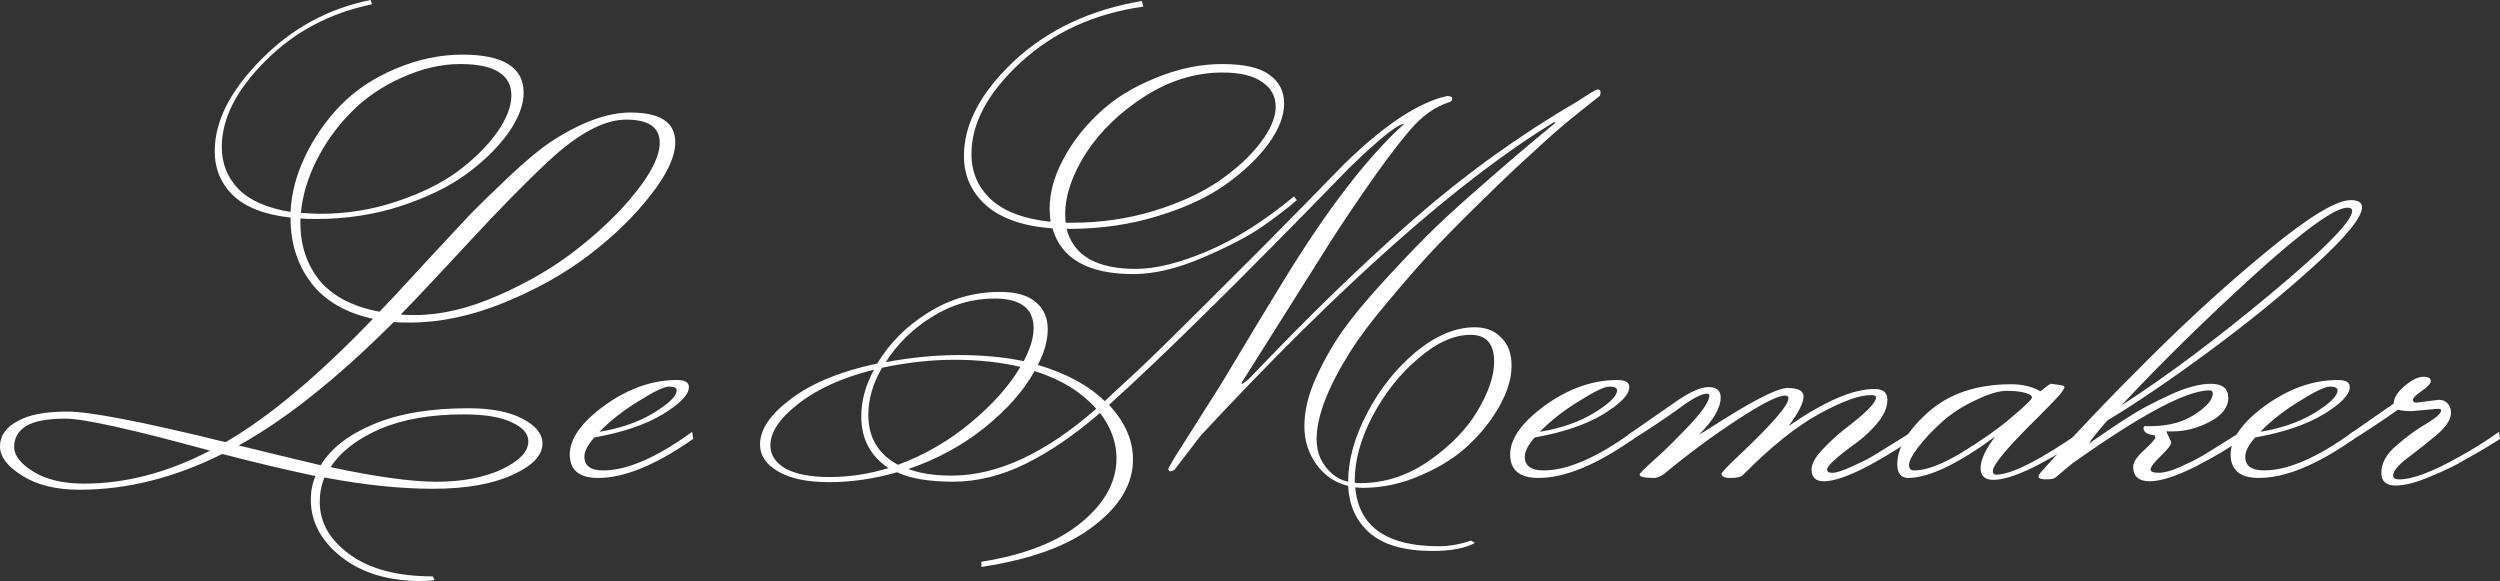 <?xml version="1.0" encoding="UTF-8" standalone="no"?>
<!-- Created with Inkscape (http://www.inkscape.org/) -->

<svg
   width="179.049mm"
   height="41.618mm"
   viewBox="0 0 179.049 41.618"
   version="1.1"
   id="svg5"
   inkscape:version="1.1.2 (08b2f3d93c, 2022-04-05)"
   sodipodi:docname="logo.svg"
   xmlns:inkscape="http://www.inkscape.org/namespaces/inkscape"
   xmlns:sodipodi="http://sodipodi.sourceforge.net/DTD/sodipodi-0.dtd"
   xmlns="http://www.w3.org/2000/svg"
   xmlns:svg="http://www.w3.org/2000/svg">
  <rect x="0" y="0" width="179.049" height="41.618" fill="#333333" stroke="none"/>
  <sodipodi:namedview
     id="namedview7"
     pagecolor="#ffffff"
     bordercolor="#999999"
     borderopacity="1"
     inkscape:pageshadow="0"
     inkscape:pageopacity="0"
     inkscape:pagecheckerboard="0"
     inkscape:document-units="mm"
     showgrid="false"
     fit-margin-top="0"
     fit-margin-left="0"
     fit-margin-right="0"
     fit-margin-bottom="0"
     inkscape:zoom="0.69664703"
     inkscape:cx="411.25561"
     inkscape:cy="203.11577"
     inkscape:window-width="1920"
     inkscape:window-height="1016"
     inkscape:window-x="0"
     inkscape:window-y="0"
     inkscape:window-maximized="1"
     inkscape:current-layer="text4082" />
  <defs
     id="defs2" />
  <g
     inkscape:label="Layer 1"
     inkscape:groupmode="layer"
     id="layer1"
     transform="translate(-23.342,-82.06)">
    <g
       aria-label="Le Memaker"
       id="text4082"
       style="font-size:33.726px;line-height:1.25;font-family:'DejaVu Sans Mono';-inkscape-font-specification:'DejaVu Sans Mono';stroke-width:0.176">
      <path
         d="m 29.379,116.696 q 4.452,0 9.005,-2.361 -8.398,-2.293 -10.354,-2.293 -1.956,0 -2.833,0.54 -0.843,0.54 -0.843,1.484 0,0.911 1.349,1.754 1.383,0.877 3.676,0.877 z m 17.639,-1.18 q 4.89,1.046 7.588,1.046 2.732,0 4.654,-0.877 1.922,-0.911 1.922,-2.024 0,-0.809 -1.18,-1.349 -1.18,-0.573 -3.44,-0.573 -3.575,0 -6.003,1.046 -2.428,1.046 -3.541,2.732 z M 62.599,93.628 q -2.293,2.125 -5.666,5.767 -3.339,3.609 -4.89,5.194 0.337,0.034 1.045,0.034 2.766,0 5.969,-1.416 3.238,-1.416 5.7,-3.373 2.496,-1.956 4.148,-4.047 1.686,-2.125 1.686,-3.507 0,-1.653 -2.395,-1.653 -2.395,0 -5.598,3.002 z m -2.631,-4.722 q 0,-2.26 -3.676,-2.26 -2.024,0 -4.182,0.978 -2.125,0.944 -3.642,2.496 -1.518,1.551 -2.462,3.44 -0.944,1.889 -1.113,3.744 0.877,0.067 1.416,0.067 2.799,0 5.43,-0.877 2.631,-0.877 4.384,-2.158 1.754,-1.315 2.799,-2.766 1.045,-1.484 1.045,-2.664 z m -19.527,25.058 q 2.462,0.607 5.868,1.416 1.113,-1.821 3.777,-2.934 2.698,-1.147 6.813,-1.147 2.428,0 3.845,0.742 1.45,0.742 1.45,1.787 0,1.282 -2.192,2.26 -2.158,0.978 -5.666,0.978 -3.474,0 -7.757,-0.809 -0.337,0.809 -0.337,1.754 0,2.192 2.125,3.744 2.158,1.585 5.969,1.585 l 0.135,0.27 q -0.607,0.068 -0.911,0.068 -3.609,0 -5.801,-1.754 -2.158,-1.72 -2.158,-4.081 0,-0.911 0.337,-1.686 -3.339,-0.708 -6.678,-1.585 -5.126,2.563 -10.219,2.563 -2.529,0 -4.115,-1.012 -1.585,-0.978 -1.585,-2.091 0,-1.113 1.214,-1.787 1.214,-0.708 3.609,-0.708 2.428,0 11.332,2.192 4.654,-2.698 10.556,-8.836 -2.934,-0.641 -4.418,-2.563 -1.484,-1.956 -1.484,-4.62 v -0.068 Q 41.386,97.337 40.037,96.056 38.721,94.774 38.721,92.886 q 0,-3.204 3.305,-6.543 3.305,-3.373 7.858,-4.283 l 0.101,0.304 q -4.553,0.944 -7.656,4.081 -3.103,3.103 -3.103,6.138 0,1.787 1.214,3.035 1.214,1.214 3.71,1.619 0.101,-2.024 1.045,-3.98 0.944,-1.99 2.496,-3.609 1.585,-1.653 3.98,-2.664 2.395,-1.012 4.789,-1.012 4.384,0 4.384,2.732 0,1.315 -1.113,2.9 -1.113,1.551 -3.002,2.934 -1.855,1.349 -4.722,2.293 -2.833,0.911 -5.969,0.911 -0.809,0 -1.18,-0.034 v 0.337 q 0,2.395 1.383,4.115 1.416,1.686 4.283,2.226 1.079,-1.113 3.17,-3.406 2.125,-2.293 3.204,-3.44 1.113,-1.147 2.9,-2.833 1.787,-1.686 3.002,-2.496 3.204,-2.091 5.7,-2.091 3.204,0 3.204,2.125 0,1.551 -1.754,3.777 -1.72,2.226 -4.351,4.249 -2.631,2.024 -6.172,3.474 -3.507,1.416 -6.711,1.416 -0.809,0 -1.18,-0.034 -6.037,6.037 -11.096,8.836 z"
         style="font-family:'Monsieur La Doulaise';-inkscape-font-specification:'Monsieur La Doulaise';fill:#ffffff"
         id="path12540" />
      <path
         d="m 71.806,110.018 q 0,-0.27 -0.54,-0.27 -0.54,0 -2.192,1.045 -1.653,1.012 -2.799,2.192 2.26,-0.371 3.878,-1.349 1.653,-1.012 1.653,-1.619 z m -6.61,4.755 q 0,0.978 1.349,0.978 2.563,0 6.374,-2.766 l 0.067,0.506 q -3.98,2.799 -6.813,2.799 -2.024,0 -2.024,-1.686 0,-1.686 2.496,-3.507 2.529,-1.821 5.194,-1.821 0.843,0 0.843,0.506 0,0.809 -1.889,1.956 -1.855,1.113 -4.89,1.653 -0.708,0.809 -0.708,1.383 z"
         style="font-family:'Monsieur La Doulaise';-inkscape-font-specification:'Monsieur La Doulaise';fill:#ffffff"
         id="path12542" />
      <path
         d="m 86.78,107.995 q 2.766,-0.506 5.261,-0.506 2.529,0 4.62,0.438 0.708,-1.349 0.708,-2.361 0,-2.125 -2.799,-2.125 -2.395,0 -4.486,1.315 -2.057,1.282 -3.305,3.238 z m 1.619,7.656 q 1.248,0.472 3.103,0.472 4.89,0 10.354,-4.789 -1.619,-1.821 -4.418,-2.698 -1.18,2.125 -3.575,4.047 -2.395,1.922 -5.464,2.968 z m -3.373,-3.777 q 0,-1.653 0.911,-3.339 -3.373,0.843 -5.396,2.428 -2.024,1.551 -2.024,3.002 0,1.012 1.079,1.653 1.113,0.607 3.17,0.607 2.091,0 4.216,-0.641 -1.956,-1.282 -1.956,-3.71 z m 11.399,-3.541 q -2.192,-0.506 -4.722,-0.506 -2.496,0 -5.194,0.573 -0.978,1.686 -0.978,3.373 0,2.428 2.125,3.575 2.833,-1.045 5.194,-3.002 2.361,-1.956 3.575,-4.013 z m 24.316,8.33 q 2.631,0 4.924,-1.585 2.327,-1.619 3.507,-3.609 1.18,-1.99 1.18,-3.507 0,-1.922 -1.686,-1.922 -1.787,0 -3.744,1.686 -1.956,1.653 -3.271,4.115 -1.282,2.462 -1.282,4.62 v 0.169 q 0.101,0.034 0.371,0.034 z m -21.112,-19.224 0.034,0.573 h 0.472 q 3.035,0 5.835,-0.843 2.833,-0.877 4.688,-2.158 1.855,-1.282 2.934,-2.698 1.113,-1.45 1.113,-2.597 0,-1.147 -0.978,-1.787 -0.944,-0.675 -2.833,-0.675 -2.867,0 -5.531,1.686 -2.664,1.686 -4.216,4.047 -1.518,2.361 -1.518,4.452 z m 5.497,-15.311 0.101,0.405 q -5.261,0.742 -8.802,4.013 -3.507,3.238 -3.507,6.543 0,1.956 1.416,3.271 1.416,1.282 4.249,1.585 -0.067,-0.607 -0.067,-0.944 0,-1.686 0.944,-3.474 0.944,-1.821 2.563,-3.339 1.619,-1.551 4.047,-2.529 2.428,-1.012 4.789,-1.012 2.395,0 3.406,0.776 1.046,0.742 1.046,2.057 0,1.315 -1.113,2.867 -1.113,1.518 -3.035,2.9 -1.922,1.383 -4.924,2.293 -2.968,0.911 -6.307,0.911 h -0.202 q 0.742,2.867 4.958,2.867 2.158,0 5.16,-1.282 3.002,-1.282 6.172,-3.912 l 0.202,0.27 q -1.012,0.877 -2.563,1.956 -1.551,1.045 -4.249,2.192 -2.698,1.147 -4.89,1.147 -4.856,0 -5.801,-3.271 -3.136,-0.236 -4.755,-1.653 -1.585,-1.416 -1.585,-3.541 0,-3.406 3.575,-6.779 3.609,-3.373 9.173,-4.317 z m 21.281,39.054 q 1.079,0 2.293,-0.405 l 0.27,0.169 q -1.046,0.573 -3.035,0.573 -3.002,0 -4.486,-1.282 -1.45,-1.248 -1.551,-3.373 -1.383,-0.337 -2.26,-1.518 -0.877,-1.214 -0.877,-2.766 0,-1.585 0.776,-3.339 0.776,-1.754 1.855,-3.339 1.113,-1.585 2.934,-3.575 1.821,-1.99 3.204,-3.373 1.383,-1.383 3.507,-3.238 2.9,-2.563 5.7,-4.857 l -0.068,-0.067 q -10.253,6.239 -25.328,22.461 l -1.889,2.462 q -0.169,0.101 -0.304,0.101 -0.135,0 -0.135,-0.202 l 0.405,-0.708 3.373,-5.329 q 3.271,-5.464 4.587,-7.588 4.62,-7.521 8.533,-11.062 -0.573,0 -3.103,2.361 l -0.843,0.809 q -11.5,11.838 -17.2,16.964 1.72,1.821 1.72,3.912 0,2.597 -2.766,4.722 -2.732,2.158 -8.094,2.968 v -0.371 q 4.688,-0.742 7.184,-2.833 2.496,-2.057 2.496,-4.587 0,-1.686 -1.18,-3.238 -2.732,2.361 -5.329,3.642 -2.597,1.282 -5.194,1.282 -2.597,0 -4.013,-0.675 -2.462,0.708 -4.857,0.708 -2.395,0 -3.676,-0.776 -1.282,-0.742 -1.282,-1.922 0,-1.619 2.226,-3.271 2.226,-1.686 6.172,-2.529 1.315,-2.192 3.642,-3.642 2.361,-1.484 5.16,-1.484 1.72,0 2.563,0.742 0.843,0.708 0.843,1.922 0,1.214 -0.708,2.563 3.069,0.911 4.789,2.597 0.27,-0.27 1.855,-1.72 1.585,-1.45 5.632,-5.497 4.081,-4.047 6.88,-6.914 l 2.766,-2.833 q 4.317,-4.216 7.386,-4.89 0.371,0 0.371,0.202 0,0.169 -0.202,0.236 -1.551,0.472 -2.9,2.091 -1.349,1.585 -3.271,4.384 -1.922,2.799 -2.934,4.452 l -5.801,9.207 q 0,0.034 0.101,0.034 l 0.438,-0.337 q 6.408,-6.745 11.871,-11.5 5.497,-4.789 11.635,-8.364 1.315,-0.877 1.484,-0.877 0.202,0 0.202,0.202 0,0.202 -0.068,0.27 -0.068,0.067 -1.45,1.147 -1.349,1.079 -2.496,2.125 -1.147,1.045 -2.024,1.855 -0.877,0.809 -2.9,2.799 -2.024,1.99 -3.305,3.373 -1.248,1.349 -2.968,3.406 -1.72,2.024 -2.698,3.575 -2.428,3.845 -2.428,6.307 0,1.518 1.147,2.496 0.472,0.405 1.113,0.54 0,-2.327 1.349,-4.89 1.349,-2.597 3.474,-4.384 2.158,-1.787 4.249,-1.787 1.18,0 1.889,0.742 0.742,0.708 0.742,2.024 0,1.315 -0.843,2.833 -0.809,1.484 -2.192,2.799 -1.383,1.315 -3.44,2.192 -2.024,0.911 -4.216,0.911 l -0.506,-0.034 q 0.371,4.216 6.003,4.216 z"
         style="font-family:'Monsieur La Doulaise';-inkscape-font-specification:'Monsieur La Doulaise';fill:#ffffff"
         id="path12544" />
      <path
         d="m 139.156,110.018 q 0,-0.27 -0.54,-0.27 -0.54,0 -2.192,1.045 -1.653,1.012 -2.799,2.192 2.26,-0.371 3.878,-1.349 1.653,-1.012 1.653,-1.619 z m -6.61,4.755 q 0,0.978 1.349,0.978 2.563,0 6.374,-2.766 l 0.068,0.506 q -3.98,2.799 -6.813,2.799 -2.024,0 -2.024,-1.686 0,-1.686 2.496,-3.507 2.529,-1.821 5.194,-1.821 0.843,0 0.843,0.506 0,0.809 -1.889,1.956 -1.855,1.113 -4.89,1.653 -0.708,0.809 -0.708,1.383 z"
         style="font-family:'Monsieur La Doulaise';-inkscape-font-specification:'Monsieur La Doulaise';fill:#ffffff"
         id="path12546" />
      <path
         d="m 143.473,111.401 q -1.619,1.147 -3.406,2.26 l -0.101,-0.472 3.204,-2.226 q 1.653,-1.18 2.529,-1.18 0.877,0 0.877,0.742 0,1.113 -1.551,2.664 l 0.573,-0.337 q 4.62,-3.002 5.767,-3.002 1.147,0 1.147,0.607 0,0.675 -1.079,2.125 3.845,-2.664 6.172,-2.664 0.911,0 0.911,0.776 0,0.776 -0.675,1.619 -0.675,0.809 -1.484,1.416 -2.158,1.551 -2.158,1.956 0,0.236 0.371,0.236 0.405,0 1.315,-0.405 0.911,-0.405 1.619,-0.809 0.708,-0.438 1.686,-1.045 1.012,-0.641 1.079,-0.675 l 0.067,0.506 q -4.553,3.035 -6.374,3.035 -0.877,0 -0.877,-0.843 0,-0.573 0.708,-1.349 0.742,-0.809 1.585,-1.484 2.327,-1.754 2.327,-2.327 0,-0.169 -0.371,-0.169 -1.248,0 -3.71,1.349 -2.462,1.349 -5.464,4.384 -0.202,0.202 -0.877,0.202 -0.641,0 -0.641,-0.304 0,-0.135 1.18,-1.248 3.609,-3.406 3.609,-4.148 0,-0.202 -0.236,-0.202 -0.776,0 -3.406,1.72 -2.597,1.686 -5.329,3.946 -0.405,0.236 -0.641,0.236 -1.046,0 -1.046,-0.236 0,-0.135 0.911,-0.944 0.944,-0.809 2.496,-2.428 1.585,-1.653 1.585,-2.293 0,-0.135 -0.169,-0.135 -0.607,0 -2.125,1.147 z"
         style="font-family:'Monsieur La Doulaise';-inkscape-font-specification:'Monsieur La Doulaise';fill:#ffffff"
         id="path12548" />
      <path
         d="m 160.437,115.752 q 1.282,0 3.406,-1.282 2.158,-1.315 3.575,-2.529 1.45,-1.214 1.45,-1.416 0,-0.202 -0.506,-0.337 -0.472,-0.135 -1.315,-0.135 -0.843,0 -2.226,0.675 -1.383,0.641 -2.395,1.551 -1.012,0.911 -1.686,1.787 -0.675,0.877 -0.675,1.282 0,0.405 0.371,0.405 z m 9.038,-5.666 q 0.675,-0.54 0.742,-0.54 0.911,0.101 0.944,0.169 0.034,0.034 0.034,0.101 0,0.067 -0.27,0.438 -0.27,0.337 -1.585,1.653 -3.271,3.204 -3.271,3.878 0,0.27 0.236,0.27 1.619,0 6.071,-3.069 l 0.067,0.506 q -4.486,2.934 -6.34,2.934 -0.911,0 -0.911,-0.843 0,-0.877 1.045,-2.26 -3.98,2.934 -6.206,2.968 -0.809,0 -0.809,-0.978 0,-1.754 2.226,-3.744 2.26,-1.99 5.936,-1.99 1.214,0 2.091,0.506 z"
         style="font-family:'Monsieur La Doulaise';-inkscape-font-specification:'Monsieur La Doulaise';fill:#ffffff"
         id="path12550" />
      <path
         d="m 191.802,97.169 q 0,-0.236 -0.337,-0.236 -1.349,0 -6.678,4.823 -5.295,4.823 -9.511,9.342 4.857,-3.136 10.691,-7.993 5.835,-4.856 5.835,-5.936 z m -13.288,15.851 0.337,0.708 q 0,0.27 -0.742,0.978 -0.742,0.708 -0.742,0.978 0,0.236 0.573,0.236 0.607,0 1.518,-0.405 0.911,-0.405 1.619,-0.809 0.708,-0.438 1.686,-1.045 1.012,-0.641 1.079,-0.675 l 0.068,0.506 q -1.248,0.911 -3.339,1.99 -2.091,1.045 -3.271,1.045 -1.18,0 -1.18,-1.045 0,-0.472 0.776,-1.18 0.809,-0.742 0.809,-0.911 0,-0.169 -0.169,-0.169 -0.675,-0.101 -0.675,-0.506 0,-0.135 0.101,-0.135 h 0.405 q 1.889,0 3.17,-0.843 1.282,-0.843 1.282,-1.484 0,-0.236 -0.236,-0.236 -2.462,0 -9.814,5.227 l -1.214,1.012 q -0.135,0.135 -0.675,0.135 -0.54,0 -0.54,-0.202 0,-0.101 0.135,-0.27 3.541,-3.98 7.926,-8.33 4.384,-4.351 8.566,-7.757 4.216,-3.44 5.733,-3.44 0.809,0 0.809,0.506 0,1.079 -3.406,4.182 -3.373,3.069 -7.588,6.172 -4.216,3.103 -7.251,4.924 -1.147,1.315 -1.315,1.653 1.787,-1.248 2.867,-1.922 1.079,-0.708 2.833,-1.518 1.787,-0.843 3.035,-0.843 1.248,0 1.248,1.012 0,1.012 -1.349,1.72 -1.315,0.675 -2.597,0.675 -0.27,0 -0.371,0 -0.101,-0.034 -0.101,0.068 z"
         style="font-family:'Monsieur La Doulaise';-inkscape-font-specification:'Monsieur La Doulaise';fill:#ffffff"
         id="path12552" />
      <path
         d="m 190.756,110.018 q 0,-0.27 -0.54,-0.27 -0.54,0 -2.192,1.045 -1.653,1.012 -2.799,2.192 2.26,-0.371 3.878,-1.349 1.653,-1.012 1.653,-1.619 z m -6.61,4.755 q 0,0.978 1.349,0.978 2.563,0 6.374,-2.766 l 0.067,0.506 q -3.98,2.799 -6.813,2.799 -2.024,0 -2.024,-1.686 0,-1.686 2.496,-3.507 2.529,-1.821 5.194,-1.821 0.843,0 0.843,0.506 0,0.809 -1.889,1.956 -1.855,1.113 -4.89,1.653 -0.708,0.809 -0.708,1.383 z"
         style="font-family:'Monsieur La Doulaise';-inkscape-font-specification:'Monsieur La Doulaise';fill:#ffffff"
         id="path12554" />
      <path
         d="m 196.422,110.895 1.585,-0.202 q 0.405,0 0.641,0.27 0.236,0.27 0.236,0.641 0,0.742 -1.045,1.619 -1.046,0.877 -2.091,1.653 -1.012,0.776 -1.012,1.248 0,0.27 0.438,0.27 1.45,0 4.418,-1.686 1.282,-0.708 2.732,-1.72 l 0.068,0.506 q -1.147,0.742 -2.563,1.518 -0.809,0.506 -2.361,1.147 -1.551,0.675 -2.563,0.675 -1.012,0 -1.012,-0.911 0,-1.046 1.079,-1.956 1.079,-0.944 2.125,-1.551 1.079,-0.641 1.079,-0.978 0,-0.101 -0.236,-0.101 l -1.889,0.169 q -0.54,0 -0.978,-0.101 -1.619,1.147 -3.406,2.26 l -0.101,-0.472 3.204,-2.226 q 0.034,-0.641 0.809,-1.282 0.776,-0.641 1.315,-0.641 0.54,0 0.54,0.304 0,0.27 -0.641,0.708 -0.641,0.438 -0.641,0.641 0,0.202 0.27,0.202 z"
         style="font-family:'Monsieur La Doulaise';-inkscape-font-specification:'Monsieur La Doulaise';fill:#ffffff"
         id="path12556" />
    </g>
  </g>
</svg>
